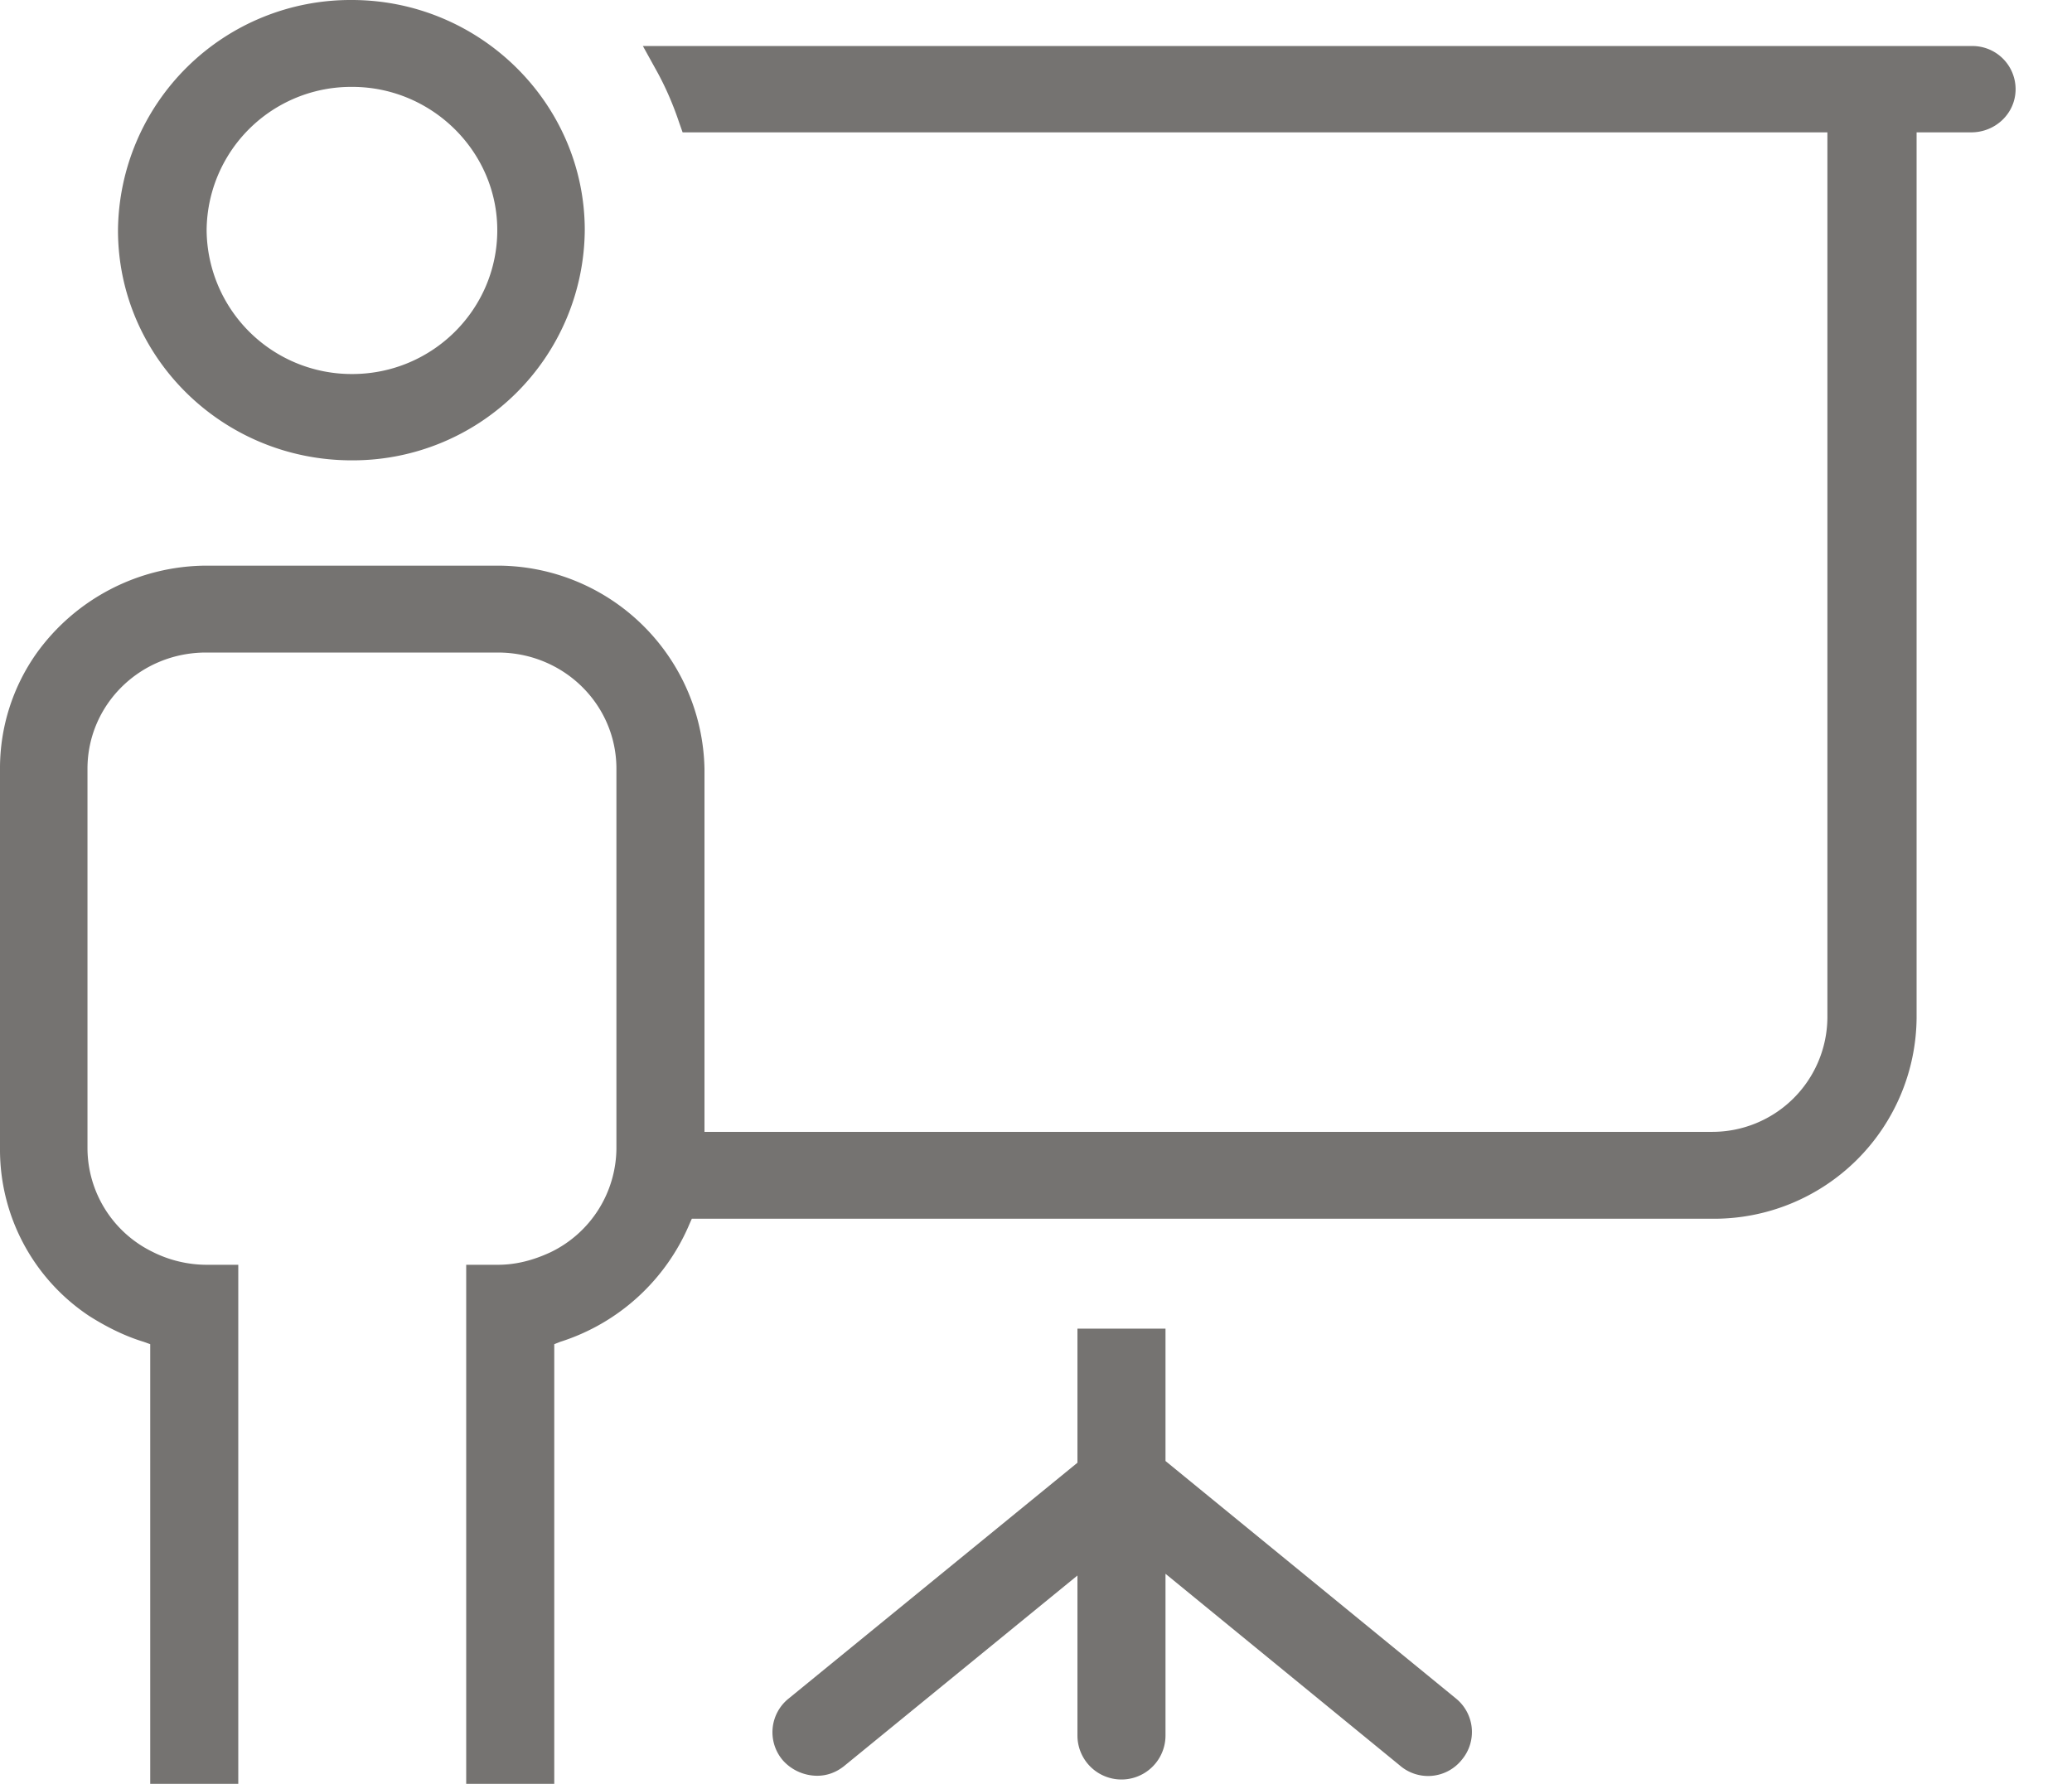 <svg xmlns="http://www.w3.org/2000/svg" width="36" height="31" viewBox="0 0 36 31"><path fill="#757371" d="M20.25 25.39v-2.3h-1.53v2.33l-5.02 4.1a.75.75 0 0 0-.1 1.07c.15.17.37.27.6.27.12 0 .3-.03.48-.18l4.04-3.3v2.78a.76.76 0 0 0 1.53 0v-2.81l4.07 3.33a.75.75 0 0 0 1.08-.1.75.75 0 0 0-.1-1.06zM34.25.8H11.17l.21.38c.17.3.31.62.42.95l.06.17h19.89v15.39a2 2 0 0 1-2.01 1.98H12.24v-6.31a3.6 3.6 0 0 0-3.58-3.53H3.58a3.65 3.65 0 0 0-2.95 1.53 3.46 3.46 0 0 0-.63 2v6.6a3.47 3.47 0 0 0 1.55 2.91c.3.19.62.35.95.45l.11.04V31h1.53v-9.02h-.56a2.1 2.1 0 0 1-.94-.23 2.01 2.01 0 0 1-1.12-1.79v-6.6c0-1.12.92-2.02 2.06-2.02h5.07c1.14 0 2.06.9 2.06 2.02v6.6a2.02 2.02 0 0 1-1.14 1.8c-.3.14-.6.22-.92.22H8.1V31h1.53v-7.64l.1-.04a3.63 3.63 0 0 0 2.25-2.05l.04-.09h17.74a3.52 3.52 0 0 0 3.54-3.49V2.3h.95c.42 0 .77-.33.77-.75a.75.75 0 0 0-.77-.75zM6.11 8a4.03 4.03 0 0 0 4.05-4c0-2.2-1.82-4-4.05-4a4.04 4.04 0 0 0-4.06 4c0 2.21 1.82 4 4.06 4zM3.59 4a2.51 2.51 0 0 1 2.53-2.49C7.5 1.51 8.64 2.63 8.64 4c0 1.38-1.13 2.5-2.52 2.5A2.52 2.52 0 0 1 3.59 4z"/></svg>